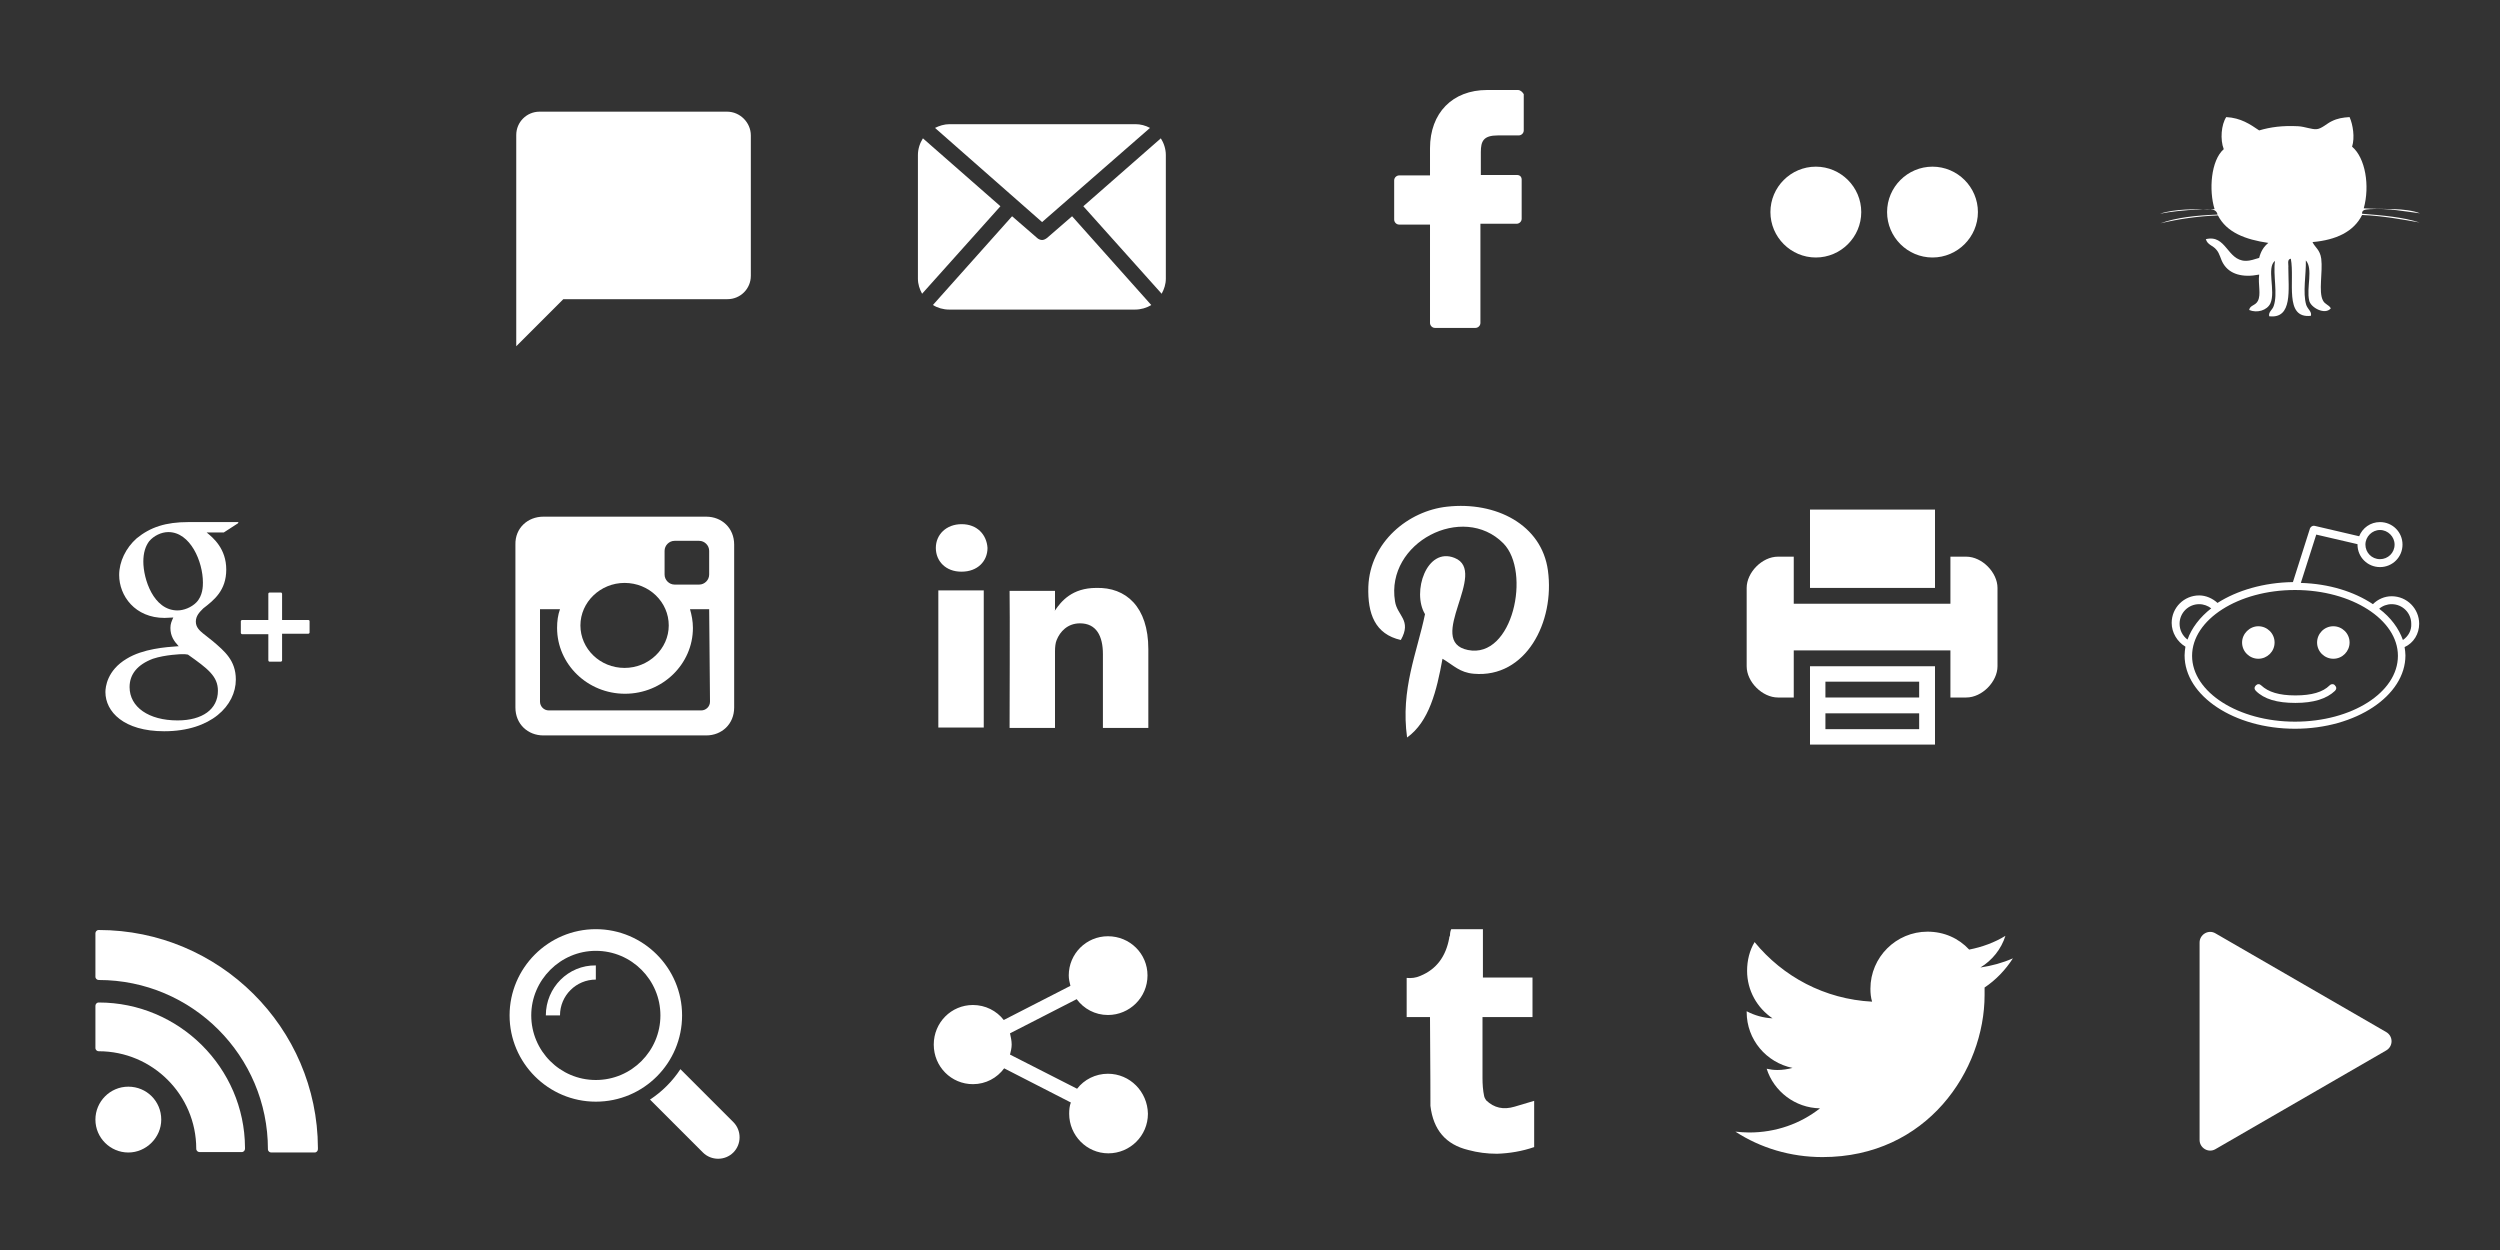 <?xml version="1.0" encoding="utf-8"?>
<!-- Generator: Adobe Illustrator 18.1.1, SVG Export Plug-In . SVG Version: 6.00 Build 0)  -->
<svg version="1.1" id="Layer_1" xmlns="http://www.w3.org/2000/svg" xmlns:xlink="http://www.w3.org/1999/xlink" x="0px" y="0px"
	 viewBox="0 0 600 300" enable-background="new 0 0 600 300" xml:space="preserve">
<rect x="0" y="0" width="600" height="300" fill="#333333" stroke="none"/>
<g>
	<g>
		<path fill="#FFFFFF" d="M483.1,230c-2.5,1.1-5.1,1.8-7.8,2.2c2.8-1.7,5-4.4,6-7.6c-2.6,1.6-5.6,2.7-8.7,3.3c-2.5-2.7-6-4.3-10-4.3
			c-7.5,0-13.7,6.1-13.7,13.7c0,1.1,0.1,2.1,0.4,3.1c-11.4-0.6-21.4-6-28.2-14.3c-1.2,2-1.8,4.4-1.8,6.9c0,4.7,2.4,8.9,6.1,11.4
			c-2.2-0.1-4.3-0.7-6.2-1.7v0.2c0,6.6,4.7,12.1,11,13.4c-1.1,0.3-2.4,0.5-3.6,0.5c-0.9,0-1.7-0.1-2.6-0.3c1.7,5.4,6.8,9.4,12.8,9.5
			c-4.7,3.7-10.6,5.8-17,5.8c-1.1,0-2.2-0.1-3.3-0.2c6,3.9,13.2,6.1,20.9,6.1c25.1,0,38.9-20.8,38.9-38.9l0-1.8
			C479,235.2,481.3,232.8,483.1,230z"/>
	</g>
</g>
<g>
	<path fill="#FFFFFF" d="M424.9,50.9c0,6,4.9,10.9,10.9,10.9c6,0,10.9-4.9,10.9-10.9c0-6-4.9-10.9-10.9-10.9
		C429.8,40,424.9,44.9,424.9,50.9z M452.9,50.9c0,6,4.9,10.9,10.9,10.9s10.9-4.9,10.9-10.9c0-6-4.9-10.9-10.9-10.9
		S452.9,44.9,452.9,50.9z"/>
</g>
<g>
	<path id="Github__x28_alt_x29_" fill="#FFFFFF" d="M563.9,28.1c0.8,1.8,1.3,4.9,0.6,7.1c3.2,2.7,4.3,9.4,2.8,14.8
		c4.6,0.3,10-0.2,13.5,1.2c-3.3-0.4-7.8-1.3-12-1c-0.8,0.1-2,0-1.9,1.1c4.9,0.4,9.8,0.8,13.8,2.1c-4-0.7-8.8-1.6-13.8-1.8
		c-2,4-6.2,6-11.9,6.5c0.6,1.3,1.8,1.8,2.1,4c0.4,3.2-0.7,7.9,0.4,10c0.5,1,1.4,1,1.9,1.9c-1.4,1.7-4.9-0.2-5.2-1.9
		c-0.7-3,1-7.6-0.8-9.6c0.1,3.2-0.8,7.8,0.1,10.7c0.4,1.1,1.4,1.6,1.1,2.6c-6.5,0.7-3.8-8.4-4.8-13.7c-1,0.1-0.5,1.5-0.6,2.1
		c0,5.2,1.1,12.4-4.6,11.7c-0.2-1.1,0.8-1.5,1.1-2.5c1-2.9-0.2-7.3,0.3-10.8c-2.1,1.6,0.2,7.3-1.1,10.2c-0.8,1.7-3.2,2.4-5.1,1.6
		c0.2-1.2,1.5-1,2.1-2.2c0.8-1.6,0-3.9,0.3-6.3c-4,0.8-7.1-0.1-8.6-2.6c-0.7-1.1-0.8-2.4-1.7-3.4c-0.8-1-2.1-1.1-2.5-2.5
		c4.9-1.2,5.1,5.1,9.5,5.2c1.4,0,2.1-0.4,3.3-0.7c0.4-1.6,1.1-2.7,2.2-3.6c-5.5-0.8-10-2.5-12.1-6.6c-5,0.2-9.6,0.9-13.8,1.9
		c3.8-1.4,8.6-1.9,13.7-2.1c-0.3-1.8-2.9-1.3-4.6-1.2c-3,0.1-6.8,0.5-9.2,1c3.5-1.2,8.4-1.1,13.1-1.1c-1.4-4.5-0.9-11.7,2.2-14.4
		c-0.9-2.3-0.6-5.9,0.6-7.7c3.5,0.2,5.7,1.7,7.9,3.2c2.7-0.8,5.6-1.2,9.4-1c1.6,0.1,3.2,0.8,4.4,0.7c1.2-0.1,2.5-1.4,3.6-1.9
		C561,28.4,562.3,28.2,563.9,28.1z"/>
</g>
<g>
	<path fill="#FFFFFF" d="M355.9,234.7V223h-7.6c-0.2,0.4-0.3,0.9-0.3,1.5c-0.1,0.3-0.2,0.4-0.2,0.7c-0.8,4.3-3,7.4-6.9,9
		c-1.1,0.5-2.2,0.6-3.3,0.5v9.4h5.6c0.1,13.3,0.1,20.1,0.1,20.5c0,0.3,0,0.5,0,0.8c0.7,5.8,3.7,9.3,9.1,10.6
		c2.2,0.6,4.5,0.9,6.9,0.9c3-0.1,6-0.6,8.9-1.6v-11.1c-1.7,0.5-3.3,1-4.7,1.4c-2.7,0.8-4.9,0.3-6.8-1.5c-0.2-0.3-0.4-0.6-0.5-1
		c-0.3-1.4-0.4-2.9-0.4-4.3v-14.7h12v-9.5H355.9z"/>
</g>
<g>
	<path fill="#FFFFFF" d="M364.3,21.6l-7.4,0c-8.3,0-13.7,5.5-13.7,14v6.5h-7.4c-0.6,0-1.2,0.5-1.2,1.2v9.4c0,0.6,0.5,1.2,1.2,1.2
		h7.4v23.6c0,0.6,0.5,1.2,1.2,1.2h9.7c0.6,0,1.2-0.5,1.2-1.2V53.7h8.7c0.6,0,1.2-0.5,1.2-1.2l0-9.4c0-0.3-0.1-0.6-0.3-0.8
		c-0.2-0.2-0.5-0.3-0.8-0.3h-8.7v-5.5c0-2.6,0.6-4,4.1-4l5,0c0.6,0,1.2-0.5,1.2-1.2v-8.7C365.4,22.1,364.9,21.6,364.3,21.6z"/>
</g>
<g>
	<g>
		<path fill="#FFFFFF" d="M371.5,136.9c-1.5-11-12.5-16.6-24.2-15.3c-9.3,1-18.5,8.5-18.9,19.2c-0.2,6.5,1.6,11.4,7.8,12.8
			c2.7-4.8-0.9-5.8-1.4-9.3c-2.3-14.1,16.3-23.7,26-13.9c6.7,6.8,2.3,27.8-8.5,25.6c-10.4-2.1,5.1-18.8-3.2-22.1
			c-6.7-2.7-10.3,8.2-7.1,13.5c-1.9,9.2-5.9,18-4.3,29.6c5.3-3.8,7.1-11.2,8.5-18.9c2.7,1.6,4.1,3.3,7.5,3.6
			C366.2,162.8,373.2,149.3,371.5,136.9z"/>
	</g>
</g>
<g>
	<g>
		<path fill="#FFFFFF" d="M57.2,125.3h-12c-5.4,0-9.1,1.2-12.4,3.9c-2.6,2.3-4.2,5.6-4.2,8.8c0,5,3.8,10.3,10.9,10.3
			c0.7,0,1.4-0.1,2.1-0.1l-0.1,0.2c-0.3,0.7-0.6,1.3-0.6,2.3c0,2,0.9,3.2,1.9,4.3l0.1,0.1l-0.2,0c-2.9,0.2-8.4,0.6-12.3,3
			c-4.7,2.8-5.1,6.8-5.1,8c0,4.7,4.4,9.4,14.1,9.4c11.3,0,17.2-6.2,17.2-12.4c0-4.6-2.7-6.8-5.5-9.2l-2.4-1.9
			c-0.7-0.6-1.7-1.4-1.7-2.8c0-1.4,0.9-2.3,1.7-3.1l0.1-0.1c2.6-2,5.5-4.3,5.5-9.3c0-5-3.1-7.6-4.7-8.9h4c0,0,0.1,0,0.1,0l3.4-2.2
			c0.1-0.1,0.1-0.2,0.1-0.3C57.4,125.4,57.3,125.3,57.2,125.3z M42.6,172.9c-6.9,0-11.5-3.2-11.5-8c0-3.1,1.9-5.4,5.6-6.8
			c3-1,6.9-1.1,6.9-1.1c0.7,0,1,0,1.5,0.1c4.8,3.4,7.2,5.2,7.2,8.7C52.3,170.2,48.6,172.9,42.6,172.9z M42.6,146.5
			c-5.8,0-8.2-7.6-8.2-11.7c0-2.1,0.5-3.7,1.4-4.9c1.1-1.3,2.9-2.2,4.6-2.2c5.3,0,8.3,7.1,8.3,12.1c0,0.8,0,3.2-1.6,4.8
			C45.9,145.8,44.1,146.5,42.6,146.5z"/>
		<path fill="#FFFFFF" d="M74,148.8h-6.3v-6.3c0-0.1-0.1-0.3-0.3-0.3h-2.7c-0.1,0-0.3,0.1-0.3,0.3v6.3h-6.3c-0.1,0-0.3,0.1-0.3,0.3
			v2.8c0,0.1,0.1,0.3,0.3,0.3h6.3v6.3c0,0.1,0.1,0.3,0.3,0.3h2.7c0.1,0,0.3-0.1,0.3-0.3v-6.4H74c0.1,0,0.3-0.1,0.3-0.3v-2.8
			C74.3,149,74.2,148.8,74,148.8z"/>
	</g>
</g>
<g>
	<g>
		<path fill="#FFFFFF" d="M580.6,149.7c0-3.6-2.9-6.6-6.6-6.6c-1.7,0-3.3,0.7-4.5,1.9c-4.5-3-10.5-4.9-17.3-5.1l3.7-11.6l9.9,2.3
			c0,0,0,0.1,0,0.1c0,3,2.4,5.4,5.4,5.4c3,0,5.4-2.4,5.4-5.4c0-3-2.4-5.4-5.4-5.4c-2.3,0-4.2,1.4-5,3.4l-10.7-2.5
			c-0.5-0.1-0.9,0.2-1.1,0.6l-4.1,12.9c-7,0.1-13.4,2-18.1,5c-1.2-1.1-2.8-1.8-4.4-1.8c-3.6,0-6.6,2.9-6.6,6.6
			c0,2.3,1.3,4.5,3.3,5.7c-0.1,0.7-0.2,1.4-0.2,2.1c0,9.7,11.9,17.6,26.5,17.6c14.6,0,26.5-7.9,26.5-17.6c0-0.7-0.1-1.3-0.2-2
			C579.3,154.3,580.6,152.1,580.6,149.7z M571.2,127.2c1.9,0,3.5,1.6,3.5,3.5c0,2-1.6,3.5-3.5,3.5c-2,0-3.5-1.6-3.5-3.5
			C567.7,128.8,569.3,127.2,571.2,127.2z M523.1,149.7c0-2.6,2.1-4.7,4.7-4.7c1.1,0,2.1,0.4,2.9,1c-2.7,2.1-4.7,4.7-5.7,7.5
			C523.8,152.6,523.1,151.2,523.1,149.7z M550.8,173.2c-13.6,0-24.7-7.1-24.7-15.8c0-8.7,11.1-15.8,24.7-15.8
			c13.6,0,24.7,7.1,24.7,15.8C575.5,166.2,564.4,173.2,550.8,173.2z M576.7,153.6c-1-2.8-2.9-5.4-5.7-7.5c0.8-0.7,1.9-1.1,3-1.1
			c2.6,0,4.7,2.1,4.7,4.7C578.8,151.3,578,152.7,576.7,153.6z"/>
		<path fill="#FFFFFF" d="M545.9,154.2c0-2.2-1.8-3.9-3.9-3.9s-3.9,1.8-3.9,3.9c0,2.2,1.8,3.9,3.9,3.9
			C544.1,158.1,545.9,156.4,545.9,154.2z"/>
		<path fill="#FFFFFF" d="M560,150.3c-2.2,0-3.9,1.8-3.9,3.9c0,2.2,1.8,3.9,3.9,3.9c2.2,0,3.9-1.8,3.9-3.9
			C563.9,152,562.1,150.3,560,150.3z"/>
		<path fill="#FFFFFF" d="M559.1,164.5c-1.6,1.6-4.3,2.4-8.2,2.4c0,0,0,0,0,0c0,0,0,0,0,0c-3.9,0-6.5-0.8-8.2-2.4
			c-0.4-0.4-0.9-0.4-1.3,0c-0.4,0.4-0.4,0.9,0,1.3c2,2,5.1,2.9,9.5,2.9c0,0,0,0,0,0c0,0,0,0,0,0c4.4,0,7.5-1,9.5-2.9
			c0.4-0.4,0.4-0.9,0-1.3C560.1,164.1,559.5,164.1,559.1,164.5z"/>
	</g>
</g>
<g>
	<g id="c40_rss">
		<path fill="#FFFFFF" d="M30.8,260.8c-4.4,0-7.9,3.6-7.9,7.9c0,4.4,3.6,7.9,7.9,7.9s7.9-3.6,7.9-7.9
			C38.7,264.3,35.2,260.8,30.8,260.8z"/>
		<path fill="#FFFFFF" d="M23.7,240.6c-0.5,0-0.8,0.4-0.8,0.8v10.1c0,0.5,0.4,0.8,0.8,0.8c12.9,0,23.4,10.5,23.4,23.4
			c0,0.5,0.4,0.8,0.8,0.8H58h0c0.5,0,0.8-0.4,0.8-0.8l0-0.3C58.7,256.3,43,240.6,23.7,240.6z"/>
		<path fill="#FFFFFF" d="M76.3,275.5c-0.1-28.9-23.7-52.3-52.6-52.3c-0.5,0-0.8,0.4-0.8,0.8v10.4c0,0.5,0.4,0.8,0.8,0.8
			c22.4,0,40.6,18.2,40.6,40.6c0,0.5,0.4,0.8,0.8,0.8h10.4h0c0.5,0,0.8-0.4,0.8-0.8L76.3,275.5z"/>
	</g>
	<g id="Capa_1_3_">
	</g>
</g>
<g>
	<g>
		<path fill="#FFFFFF" d="M434.4,167.4v11.3h30v-11.3v-7.5h-30V167.4z M438.1,163.6h22.5v3.8h-22.5V163.6z M438.1,171.2h22.5v3.8
			h-22.5V171.2z"/>
		<polygon fill="#FFFFFF" points="464.4,133.6 464.4,122.3 434.4,122.3 434.4,133.6 434.4,141.1 464.4,141.1 		"/>
		<path fill="#FFFFFF" d="M471.9,133.6h-3.8v7.5v3.8h-37.6v-3.8v-7.5h-3.8c-3.8,0-7.5,3.8-7.5,7.5v18.8c0,3.8,3.8,7.5,7.5,7.5h3.8
			v-7.5v-3.8h37.6v3.8v7.5h3.8c3.8,0,7.5-3.8,7.5-7.5v-18.8C479.4,137.4,475.7,133.6,471.9,133.6z"/>
	</g>
</g>
<g>
	<path id="LinkedIn" fill="#FFFFFF" d="M275.6,155.8v18.9h-10.9V157c0-4.4-1.6-7.4-5.5-7.4c-3,0-4.8,2-5.6,4
		c-0.3,0.7-0.4,1.7-0.4,2.7v18.4h-10.9c0,0,0.1-29.8,0-32.9h10.9v4.7c0,0-0.1,0.1-0.1,0.1h0.1v-0.1c1.5-2.2,4.1-5.4,9.9-5.4
		C270.2,140.9,275.6,145.6,275.6,155.8z M230.8,125.8c-3.7,0-6.2,2.5-6.2,5.7c0,3.2,2.4,5.7,6.1,5.7h0.1c3.8,0,6.2-2.5,6.2-5.7
		C236.8,128.3,234.5,125.8,230.8,125.8z M225.2,174.6h10.9v-32.9h-10.9V174.6z"/>
</g>
<g>
	<path fill="#FFFFFF" d="M130.4,124h39.1c3.7,0,6.7,2.7,6.7,6.7v39.1c0,4-3,6.7-6.7,6.7h-39.1c-3.7,0-6.7-2.7-6.7-6.7v-39.1
		C123.6,126.7,126.7,124,130.4,124L130.4,124z M161.9,129.8c-1.3,0-2.4,1.1-2.4,2.4v5.7c0,1.3,1.1,2.4,2.4,2.4h5.9
		c1.3,0,2.4-1.1,2.4-2.4v-5.7c0-1.3-1.1-2.4-2.4-2.4H161.9L161.9,129.8z M170.2,146.2h-4.6c0.4,1.4,0.7,2.9,0.7,4.5
		c0,8.7-7.3,15.8-16.3,15.8c-9,0-16.3-7.1-16.3-15.8c0-1.6,0.2-3.1,0.7-4.5h-4.8v22.2c0,1.1,0.9,2.1,2.1,2.1h36.6
		c1.1,0,2.1-0.9,2.1-2.1L170.2,146.2L170.2,146.2z M149.9,139.9c-5.8,0-10.6,4.6-10.6,10.2s4.7,10.2,10.6,10.2
		c5.8,0,10.6-4.6,10.6-10.2S155.8,139.9,149.9,139.9z"/>
</g>
<g>
	<path fill="#FFFFFF" d="M279.8,66.9c0,1.3-0.4,2.5-1,3.6l-18.8-21l18.6-16.3c0.7,1.1,1.2,2.5,1.2,4V66.9L279.8,66.9z M250.1,53.3
		L276,30.7c-1.1-0.6-2.3-0.9-3.5-0.9h-44.6c-1.3,0-2.5,0.4-3.5,0.9L250.1,53.3z M257.3,51.9l-6,5.2c-0.4,0.3-0.8,0.5-1.2,0.5
		c-0.4,0-0.9-0.2-1.2-0.5l-6-5.2l-19,21.3c1.1,0.7,2.5,1.1,3.9,1.1h44.6c1.4,0,2.8-0.4,3.9-1.1L257.3,51.9z M221.5,33.2
		c-0.7,1.1-1.2,2.5-1.2,4v29.7c0,1.3,0.4,2.5,1,3.6l18.8-21L221.5,33.2z"/>
</g>
<g>
	<g>
		<path fill="#FFFFFF" d="M176,269.3l-12.7-12.7c-1.9,2.9-4.4,5.4-7.3,7.3l12.7,12.7c2,2,5.3,2,7.3,0C178,274.6,178,271.3,176,269.3
			z"/>
		<path fill="#FFFFFF" d="M163.7,243.7c0-11.4-9.3-20.7-20.7-20.7c-11.4,0-20.7,9.3-20.7,20.7s9.3,20.7,20.7,20.7
			C154.5,264.4,163.7,255.1,163.7,243.7z M143,259.2c-8.6,0-15.5-7-15.5-15.5s7-15.5,15.5-15.5c8.6,0,15.5,7,15.5,15.5
			S151.6,259.2,143,259.2z"/>
		<path fill="#FFFFFF" d="M131,243.7h3.4c0-4.8,3.9-8.6,8.6-8.6v-3.4C136.4,231.6,131,237,131,243.7z"/>
	</g>
</g>
<g>
	<path fill="#FFFFFF" d="M265.9,257.7c-3,0-5.7,1.4-7.4,3.6l-16.1-8.2c0.2-0.8,0.4-1.6,0.4-2.4c0-0.9-0.2-1.8-0.4-2.7l16-8.2
		c1.7,2.3,4.4,3.8,7.5,3.8c5.2,0,9.5-4.2,9.5-9.5c0-5.2-4.2-9.4-9.5-9.4c-5.2,0-9.4,4.2-9.4,9.4c0,0.9,0.2,1.7,0.4,2.5l-16,8.2
		c-1.7-2.2-4.4-3.6-7.4-3.6c-5.2,0-9.4,4.2-9.4,9.5s4.2,9.5,9.4,9.5c3.1,0,5.8-1.5,7.5-3.8l16,8.2c-0.3,0.8-0.4,1.7-0.4,2.7
		c0,5.2,4.2,9.5,9.4,9.5c5.2,0,9.5-4.2,9.5-9.5C275.4,262,271.2,257.7,265.9,257.7z"/>
</g>
<g>
	<path fill="#FFFFFF" d="M572.7,247.7l-41-23.7c-1.7-1-3.8,0.3-3.8,2.2v47.4c0,1.9,2.1,3.2,3.8,2.2l41-23.7
		C574.4,251.1,574.4,248.7,572.7,247.7z"/>
</g>
<g>
	<g id="messenger">
		<path fill="#FFFFFF" d="M174.5,26.8h-45c-3.1,0-5.6,2.5-5.6,5.6v50.7l11.3-11.3h39.4c3.1,0,5.6-2.5,5.6-5.6V32.5
			C180.2,29.4,177.6,26.8,174.5,26.8z"/>
	</g>
</g>
</svg>
